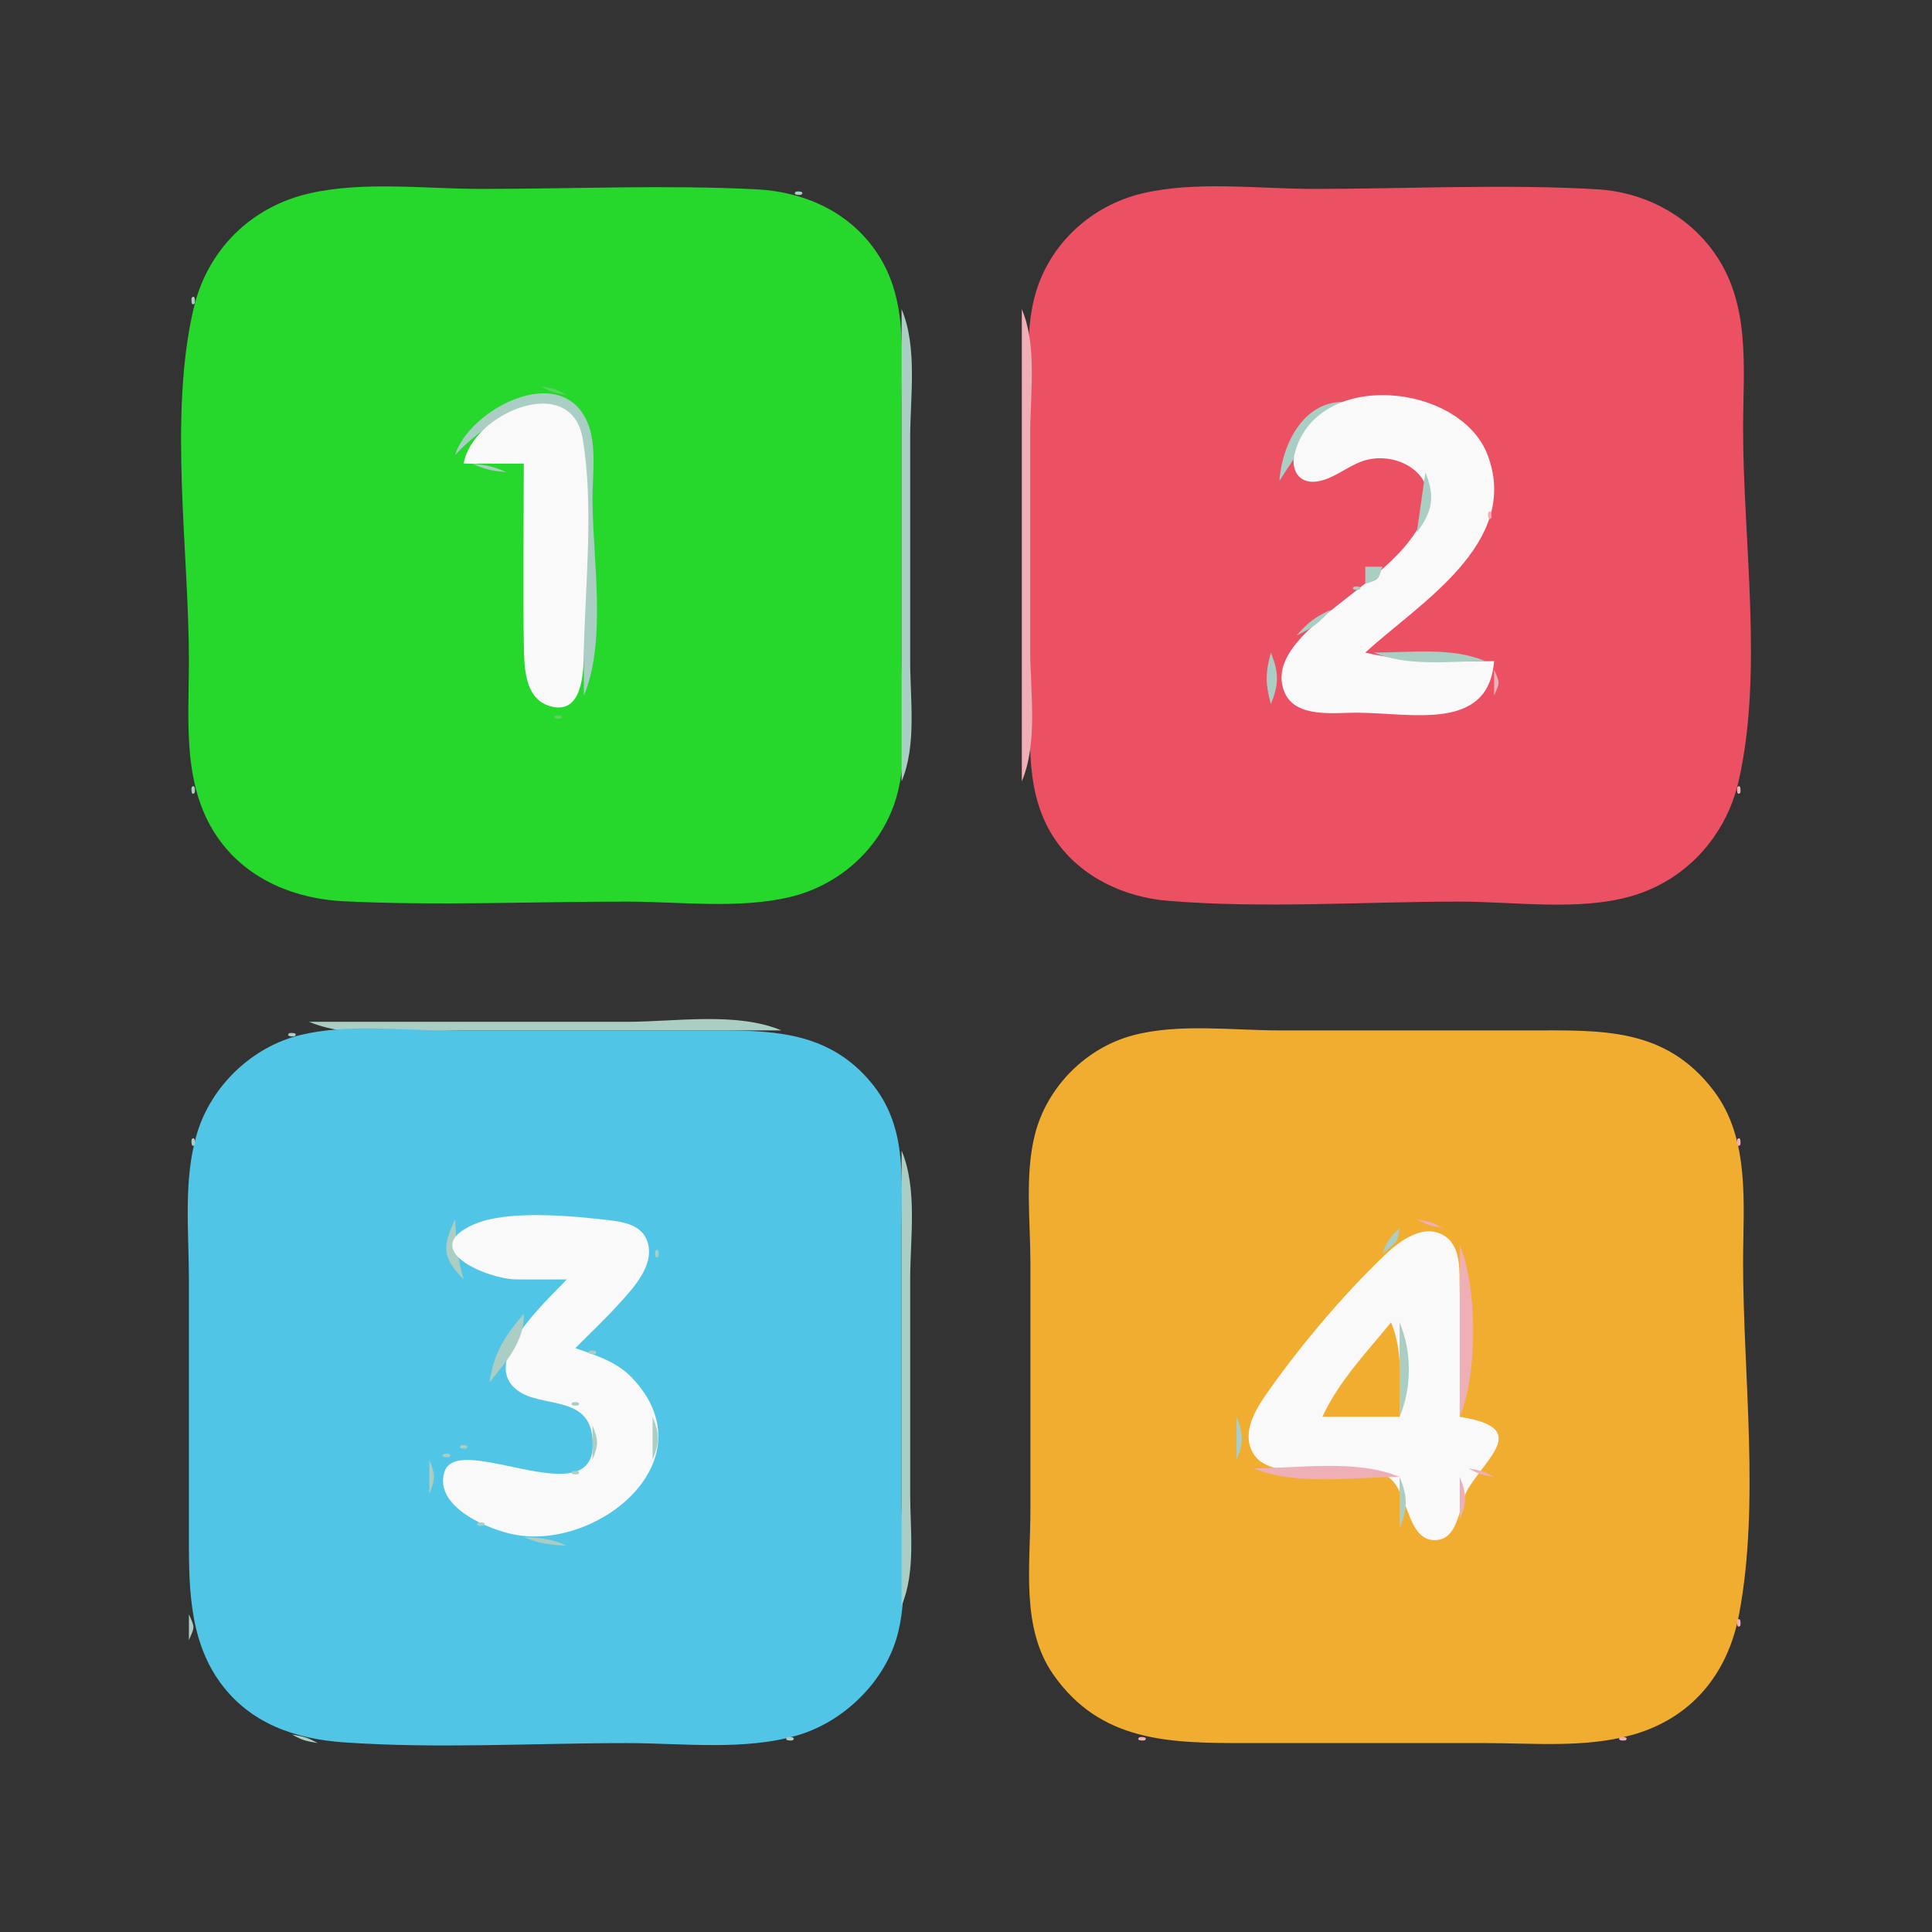 <?xml version="1.0" standalone="yes"?>
<svg height="225" width="225" xmlns="http://www.w3.org/2000/svg">
    <rect width="100%" height="100%" fill="#333333" stroke="none"/>
    <!--<path style="fill:#f9f9f9; stroke:none;" d="M0 0L0 225L225 225L225 0L0 0z"/>-->
    <path style="fill:#aacdc4; stroke:none;" d="M34 22L35 23L34 22z" />
    <path style="fill:#5cd260; stroke:none;" d="M35 22L36 23L35 22z" />
    <path style="fill:#26d72c; stroke:none;"
        d="M36 22.529C29.152 24.112 24.112 29.152 22.529 36C19.626 48.562 22 64.12 22 77C22 84.131 21.136 91.868 25.649 97.957C29.032 102.522 34.462 104.689 40 104.96C50.947 105.496 62.039 105 73 105C79.103 105 86.03 105.89 92 104.468C97.807 103.084 102.611 98.758 104.351 93C105.838 88.077 105 82.091 105 77L105 47C105 40.764 105.703 34.456 101.891 29.093C98.631 24.507 93.5 22.31 88 22.04C77.384 21.519 66.629 22 56 22C49.569 22 42.297 21.074 36 22.529z" />
    <path style="fill:#aacdc4; stroke:none;"
        d="M92.667 22.333C92.222 22.778 93.278 22.722 93.333 22.667C93.778 22.222 92.722 22.278 92.667 22.333z" />
    <path style="fill:#eeafb6; stroke:none;" d="M132 22L133 23L132 22z" />
    <path style="fill:#eb5163; stroke:none;"
        d="M133 22.532C127.193 23.916 122.389 28.242 120.649 34C119.162 38.923 120 44.909 120 50L120 80C120 86.136 119.268 92.59 122.97 97.907C125.93 102.158 130.931 104.489 136 104.907C147.188 105.828 158.774 105 170 105C176.309 105 183.894 106.127 190 104.362C196.353 102.526 200.993 97.393 202.471 91C205.374 78.439 203 62.88 203 50C203 42.782 203.985 35.172 199.362 29.043C196.174 24.817 191.238 22.344 186 22.043C175.073 21.416 163.946 22 153 22C146.589 22 139.268 21.038 133 22.532z" />
    <path style="fill:#5cd260; stroke:none;" d="M32 23L33 24L32 23z" />
    <path style="fill:#aacdc4; stroke:none;" d="M95 23L96 24L95 23z" />
    <path style="fill:#eeafb6; stroke:none;" d="M129 23L130 24L129 23M192 23L193 24L192 23z" />
    <path style="fill:#5cd260; stroke:none;" d="M30 24L31 25L30 24z" />
    <path style="fill:#aacdc4; stroke:none;" d="M97 24L98 25L97 24z" />
    <path style="fill:#eeafb6; stroke:none;" d="M127 24L128 25L127 24M194 24L195 25L194 24z" />
    <path style="fill:#aacdc4; stroke:none;" d="M28 25L29 26L28 25z" />
    <path style="fill:#5cd260; stroke:none;" d="M98 25L99 26L98 25z" />
    <path style="fill:#eeafb6; stroke:none;" d="M126 25L127 26L126 25z" />
    <path style="fill:#aacdc4; stroke:none;" d="M27 26L28 27L27 26z" />
    <path style="fill:#eeafb6; stroke:none;" d="M197 26L198 27L197 26z" />
    <path style="fill:#aacdc4; stroke:none;" d="M26 27L27 28L26 27z" />
    <path style="fill:#eeafb6; stroke:none;" d="M198 27L199 28L198 27z" />
    <path style="fill:#5cd260; stroke:none;" d="M101 28L102 29L101 28z" />
    <path style="fill:#eeafb6; stroke:none;" d="M123 28L124 29L123 28z" />
    <path style="fill:#aacdc4; stroke:none;" d="M102 29L103 30L102 29z" />
    <path style="fill:#eeafb6; stroke:none;" d="M122 29L123 30L122 29z" />
    <path style="fill:#5cd260; stroke:none;" d="M24 30L25 31L24 30z" />
    <path style="fill:#eeafb6; stroke:none;" d="M200 30L201 31L200 30z" />
    <path style="fill:#aacdc4; stroke:none;" d="M103 31L104 32L103 31z" />
    <path style="fill:#eeafb6; stroke:none;" d="M121 31L122 32L121 31z" />
    <path style="fill:#5cd260; stroke:none;" d="M23 32L24 33L23 32z" />
    <path style="fill:#eeafb6; stroke:none;" d="M201 32L202 33L201 32z" />
    <path style="fill:#aacdc4; stroke:none;" d="M104 33L105 34L104 33z" />
    <path style="fill:#eeafb6; stroke:none;" d="M120 33L121 34L120 33z" />
    <path style="fill:#aacdc4; stroke:none;"
        d="M22.333 34.667C22.278 34.722 22.222 35.778 22.667 35.333C22.722 35.278 22.778 34.222 22.333 34.667M105 36L105 91C106.769 86.785 106 81.535 106 77L106 51C106 46.191 106.875 40.469 105 36z" />
    <path style="fill:#eeafb6; stroke:none;"
        d="M119 36L119 91C120.875 86.531 120 80.809 120 76L120 50C120 45.465 120.769 40.215 119 36z" />
    <path style="fill:#5cd260; stroke:none;"
        d="M63 45C64.248 45.685 64.548 45.749 66 46C64.752 45.315 64.451 45.251 63 45z" />
    <path style="fill:#aacdc4; stroke:none;"
        d="M53 53C55.86 49.775 64.495 43.54 67.397 50.149C68.64 52.98 68 56.983 68 60L68 81C70.701 74.564 69.001 64.951 69 58C69 55.254 69.524 51.73 68.397 49.148C65.272 41.992 54.55 47.777 53 53M149 56C151.523 52.05 153.656 49.033 158 47C152.42 45.717 149.368 51.132 149 56z" />
    <path style="fill:#f9f9f9; stroke:none;"
        d="M174 77C168.919 77 163.97 77.183 159 76C165.175 70.316 177.13 63.3 173.254 53.005C170.071 44.55 153.166 42.876 150.752 52.945C150.335 54.683 151.238 56.269 153.149 56.098C155.263 55.909 156.988 54.168 159 53.603C163.002 52.48 167.786 55.5 165.914 60.001C163.691 65.344 157.163 68.985 153.059 72.754C150.94 74.699 148.237 77.514 149.623 80.683C150.919 83.649 155.404 82.995 158 83C164.357 83.013 173.355 85.279 174 77z" />
    <path style="fill:#eeafb6; stroke:none;" d="M166 46L167 47L166 46z" />
    <path style="fill:#f9f9f9; stroke:none;"
        d="M54 54L61 54C61 60.996 60.873 68.005 61.005 75C61.053 77.546 61.012 81.382 64.09 82.248C67.841 83.304 67.951 78.352 67.995 75.999C68.145 68.072 69.183 58.874 67.852 51.059C66.517 43.223 54.954 48.155 54 54z" />
    <path style="fill:#5cd260; stroke:none;" d="M54 48L55 49L54 48z" />
    <path style="fill:#eeafb6; stroke:none;"
        d="M170 48L171 49L170 48M171 49L172 50L171 49M173 52L174 53L173 52M157 53L158 54L157 53z" />
    <path style="fill:#aacdc4; stroke:none;"
        d="M164 53L165 54L164 53M55 54C56.506 54.683 57.315 54.826 59 55C57.494 54.317 56.685 54.174 55 54z" />
    <path style="fill:#eeafb6; stroke:none;" d="M156 54L157 55L156 54z" />
    <path style="fill:#aacdc4; stroke:none;"
        d="M165 54L166 55L165 54M166 55L165 62C166.827 59.588 167.15 57.831 166 55z" />
    <path style="fill:#eeafb6; stroke:none;"
        d="M150 56L151 57L150 56M173.333 59.667C173.278 59.722 173.222 60.778 173.667 60.333C173.722 60.278 173.778 59.222 173.333 59.667z" />
    <path style="fill:#aacdc4; stroke:none;"
        d="M164 62L165 63L164 62M163 63L164 64L163 63M162 64L163 65L162 64z" />
    <path style="fill:#eeafb6; stroke:none;" d="M171 64L172 65L171 64z" />
    <path style="fill:#aacdc4; stroke:none;"
        d="M161 65L162 66L161 65M159 66L159 68C160.635 67.455 160.455 67.635 161 66L159 66M157.667 68.333C157.222 68.778 158.278 68.722 158.333 68.667C158.778 68.222 157.722 68.278 157.667 68.333z" />
    <path style="fill:#eeafb6; stroke:none;" d="M167 68L168 69L167 68z" />
    <path style="fill:#aacdc4; stroke:none;" d="M156 69L157 70L156 69z" />
    <path style="fill:#eeafb6; stroke:none;" d="M166 69L167 70L166 69z" />
    <path style="fill:#aacdc4; stroke:none;" d="M155 70L156 71L155 70z" />
    <path style="fill:#eeafb6; stroke:none;" d="M165 70L166 71L165 70z" />
    <path style="fill:#aacdc4; stroke:none;"
        d="M151 74C152.949 73.064 153.55 72.608 155 71C153.051 71.936 152.45 72.392 151 74z" />
    <path style="fill:#eeafb6; stroke:none;" d="M162 72L163 73L162 72M161 73L162 74L161 73z" />
    <path style="fill:#aacdc4; stroke:none;"
        d="M150 74L151 75L150 74M149 75L150 76L149 75M148 76C147.354 78.458 147.354 79.542 148 82C148.951 79.715 148.951 78.285 148 76M160 76C163.959 77.661 168.737 77 173 77C169.041 75.339 164.263 76 160 76z" />
    <path style="fill:#eeafb6; stroke:none;"
        d="M173 76L174 77L173 76M174 78L174 81C174.696 79.446 174.696 79.554 174 78z" />
    <path style="fill:#aacdc4; stroke:none;" d="M61 81L62 82L61 81M62 82L63 83L62 82z" />
    <path style="fill:#5cd260; stroke:none;" d="M67 82L68 83L67 82z" />
    <path style="fill:#eeafb6; stroke:none;" d="M149 82L150 83L149 82z" />
    <path style="fill:#5cd260; stroke:none;"
        d="M64.667 83.333C64.222 83.778 65.278 83.722 65.333 83.667C65.778 83.222 64.722 83.278 64.667 83.333z" />
    <path style="fill:#aacdc4; stroke:none;"
        d="M22.333 91.667C22.278 91.722 22.222 92.778 22.667 92.333C22.722 92.278 22.778 91.222 22.333 91.667z" />
    <path style="fill:#eeafb6; stroke:none;"
        d="M202.333 91.667C202.278 91.722 202.222 92.778 202.667 92.333C202.722 92.278 202.778 91.222 202.333 91.667z" />
    <path style="fill:#aacdc4; stroke:none;" d="M104 93L105 94L104 93z" />
    <path style="fill:#5cd260; stroke:none;" d="M23 94L24 95L23 94z" />
    <path style="fill:#eeafb6; stroke:none;" d="M201 94L202 95L201 94z" />
    <path style="fill:#aacdc4; stroke:none;" d="M103 95L104 96L103 95z" />
    <path style="fill:#eeafb6; stroke:none;" d="M121 95L122 96L121 95z" />
    <path style="fill:#5cd260; stroke:none;" d="M24 96L25 97L24 96z" />
    <path style="fill:#eeafb6; stroke:none;" d="M200 96L201 97L200 96z" />
    <path style="fill:#aacdc4; stroke:none;" d="M102 97L103 98L102 97z" />
    <path style="fill:#eeafb6; stroke:none;" d="M122 97L123 98L122 97z" />
    <path style="fill:#5cd260; stroke:none;" d="M101 98L102 99L101 98z" />
    <path style="fill:#aacdc4; stroke:none;" d="M26 99L27 100L26 99z" />
    <path style="fill:#eeafb6; stroke:none;" d="M198 99L199 100L198 99z" />
    <path style="fill:#aacdc4; stroke:none;" d="M27 100L28 101L27 100z" />
    <path style="fill:#eeafb6; stroke:none;" d="M197 100L198 101L197 100z" />
    <path style="fill:#aacdc4; stroke:none;" d="M28 101L29 102L28 101z" />
    <path style="fill:#5cd260; stroke:none;" d="M98 101L99 102L98 101z" />
    <path style="fill:#eeafb6; stroke:none;" d="M126 101L127 102L126 101z" />
    <path style="fill:#5cd260; stroke:none;" d="M30 102L31 103L30 102z" />
    <path style="fill:#aacdc4; stroke:none;" d="M97 102L98 103L97 102z" />
    <path style="fill:#eeafb6; stroke:none;"
        d="M127 102L128 103L127 102M194 102L195 103L194 102z" />
    <path style="fill:#5cd260; stroke:none;" d="M32 103L33 104L32 103z" />
    <path style="fill:#aacdc4; stroke:none;" d="M95 103L96 104L95 103z" />
    <path style="fill:#eeafb6; stroke:none;"
        d="M129 103L130 104L129 103M192 103L193 104L192 103z" />
    <path style="fill:#aacdc4; stroke:none;" d="M34 104L35 105L34 104z" />
    <path style="fill:#5cd260; stroke:none;" d="M35 104L36 105L35 104M92 104L93 105L92 104z" />
    <path style="fill:#aacdc4; stroke:none;" d="M93 104L94 105L93 104z" />
    <path style="fill:#eeafb6; stroke:none;" d="M132 104L133 105L132 104z" />
    <path style="fill:#aacdc4; stroke:none;"
        d="M36 119C41.217 121.189 48.381 120 54 120L91 120C85.784 117.811 78.619 119 73 119L36 119M33.667 120.333C33.222 120.778 34.278 120.722 34.333 120.667C34.778 120.222 33.722 120.278 33.667 120.333z" />
    <path style="fill:#51c5e5; stroke:none;"
        d="M35 120.533C29.36 121.904 24.608 126.456 22.943 132C21.329 137.375 22 143.457 22 149L22 178C22 184.154 21.842 190.728 25.652 195.96C29.107 200.704 34.345 202.512 40 202.91C50.899 203.679 62.074 203 73 203C79.444 203 86.757 203.932 93 202.057C98.121 200.519 102.733 196.148 104.347 191C105.878 186.117 105 180.062 105 175L105 143C105 136.932 105.592 131.077 101.467 126.094C96.81 120.469 90.786 120.003 84 120L52 120C46.524 120 40.355 119.232 35 120.533z" />
    <path style="fill:#eeafb6; stroke:none;" d="M131 120L132 121L131 120z" />
    <path style="fill:#f1ad30; stroke:none;"
        d="M132 120.558C126.511 121.998 121.998 126.511 120.558 132C119.321 136.711 120 142.169 120 147L120 176C120 182.274 118.87 189.562 122.653 194.996C128.166 202.915 136.271 203 145 203L173 203C178.594 203 184.551 203.574 190 202.072C196.948 200.156 201.21 194.994 202.532 188C204.975 175.081 203 160.138 203 147C203 140.327 203.87 132.666 199.57 127.015C193.907 119.574 186.431 120 178 120L149 120C143.561 120 137.3 119.167 132 120.558z" />
    <path style="fill:#aacdc4; stroke:none;" d="M31 121L32 122L31 121z" />
    <path style="fill:#eeafb6; stroke:none;" d="M193 121L194 122L193 121z" />
    <path style="fill:#aacdc4; stroke:none;" d="M97 122L98 123L97 122z" />
    <path style="fill:#eeafb6; stroke:none;" d="M127 122L128 123L127 122z" />
    <path style="fill:#aacdc4; stroke:none;" d="M28 123L29 124L28 123z" />
    <path style="fill:#eeafb6; stroke:none;" d="M196 123L197 124L196 123z" />
    <path style="fill:#aacdc4; stroke:none;" d="M27 124L28 125L27 124z" />
    <path style="fill:#eeafb6; stroke:none;" d="M197 124L198 125L197 124z" />
    <path style="fill:#aacdc4; stroke:none;" d="M26 125L27 126L26 125z" />
    <path style="fill:#eeafb6; stroke:none;" d="M198 125L199 126L198 125z" />
    <path style="fill:#aacdc4; stroke:none;" d="M102 127L103 128L102 127z" />
    <path style="fill:#eeafb6; stroke:none;"
        d="M122 127L123 128L122 127M120 131L121 132L120 131z" />
    <path style="fill:#aacdc4; stroke:none;"
        d="M22.333 132.667C22.278 132.722 22.222 133.778 22.667 133.333C22.722 133.278 22.778 132.222 22.333 132.667z" />
    <path style="fill:#eeafb6; stroke:none;"
        d="M202.333 132.667C202.278 132.722 202.222 133.778 202.667 133.333C202.722 133.278 202.778 132.222 202.333 132.667z" />
    <path style="fill:#aacdc4; stroke:none;"
        d="M105 134L105 187C106.661 183.041 106 178.26 106 174L106 149C106 144.191 106.875 138.469 105 134M53 142C51.49 145.224 51.479 146.447 54 149C53.24 146.571 53.169 144.499 53 142z" />
    <path style="fill:#f9f9f9; stroke:none;"
        d="M66 149C63.706 151.493 55.644 158.603 60.337 161.973C63.038 163.912 68.263 162.558 68.94 167.039C70.494 177.333 53.303 166.393 51.752 171.434C50.489 175.536 57.054 178.2 60 178.736C69.8 180.521 82.67 169.919 73.568 160.419C71.795 158.569 69.341 157.821 67 157C68.66 155.339 70.385 153.713 71.966 151.975C73.666 150.107 76.431 147.254 75.338 144.434C74.653 142.667 72.634 142.302 70.981 142.109C66.744 141.614 59.104 140.849 55.153 142.603C48.574 145.525 56.786 148.934 59.995 148.995C61.995 149.034 64 149 66 149z" />
    <path style="fill:#aacdc4; stroke:none;" d="M74 142L75 143L74 142z" />
    <path style="fill:#eeafb6; stroke:none;"
        d="M165 142C166.248 142.685 166.548 142.749 168 143C166.752 142.315 166.452 142.251 165 142z" />
    <path style="fill:#aacdc4; stroke:none;"
        d="M163 143C161.814 144.186 161.472 144.584 161 146C162.548 144.738 162.808 144.806 163 143z" />
    <path style="fill:#f9f9f9; stroke:none;"
        d="M170 165C170 160.003 170.09 154.997 169.995 150.001C169.959 148.089 170.166 145.328 168.397 144.047C165.969 142.29 163.019 144.489 161.285 146.148C156.471 150.757 151.568 156.558 147.723 162C146.441 163.815 144.768 166.346 145.661 168.682C147.554 173.633 157.902 169.524 161.683 172.028C164.067 173.606 163.774 179.364 167.08 179.364C170.009 179.364 169.877 175.093 171.019 173.298C173.567 169.29 177.935 166.266 170 165z" />
    <path style="fill:#eeafb6; stroke:none;" d="M169 143L170 144L169 143z" />
    <path style="fill:#aacdc4; stroke:none;"
        d="M76.333 145.667C76.278 145.722 76.222 146.778 76.667 146.333C76.722 146.278 76.778 145.222 76.333 145.667z" />
    <path style="fill:#eeafb6; stroke:none;"
        d="M170 145L170 165C172.087 160.027 172.087 149.973 170 145M160 146L161 147L160 146z" />
    <path style="fill:#aacdc4; stroke:none;"
        d="M75 148L76 149L75 148M159 148L160 149L159 148M65 149L66 150L65 149M74 149L75 150L74 149M158 149L159 150L158 149M64 150L65 151L64 150M73 150L74 151L73 150M157 150L158 151L157 150M63 151L64 152L63 151M72 151L73 152L72 151M156 151L157 152L156 151M62 152L63 153L62 152M71 152L72 153L71 152M155 152L156 153L155 152M61 153C58.731 155.672 57.522 157.533 57 161C58.962 158.551 61.117 156.16 61 153M70 153L71 154L70 153z" />
    <path style="fill:#eeafb6; stroke:none;" d="M154 153L155 154L154 153z" />
    <path style="fill:#f1ad30; stroke:none;"
        d="M162 154C159.106 157.557 155.932 160.833 154 165L163 165C163 161.3 163.44 157.432 162 154z" />
    <path style="fill:#aacdc4; stroke:none;"
        d="M163 154L163 165C164.431 161.59 164.431 157.41 163 154M153 155L154 156L153 155M152 156L153 157L152 156M68.667 157.333C68.222 157.778 69.278 157.722 69.333 157.667C69.778 157.222 68.722 157.278 68.667 157.333M151 157L152 158L151 157z" />
    <path style="fill:#eeafb6; stroke:none;" d="M159 157L160 158L159 157z" />
    <path style="fill:#aacdc4; stroke:none;"
        d="M71 158L72 159L71 158M150 158L151 159L150 158M149 159L150 160L149 159z" />
    <path style="fill:#eeafb6; stroke:none;" d="M148 160L149 161L148 160z" />
    <path style="fill:#aacdc4; stroke:none;"
        d="M75 162L76 163L75 162M147 162L148 163L147 162M66.667 163.333C66.222 163.778 67.278 163.722 67.333 163.667C67.778 163.222 66.722 163.278 66.667 163.333M146 163L147 164L146 163M68 164L69 165L68 164M145 164L146 165L145 164z" />
    <path style="fill:#eeafb6; stroke:none;" d="M153 164L154 165L153 164z" />
    <path style="fill:#aacdc4; stroke:none;"
        d="M76 165L76 170C76.83 167.97 76.83 167.03 76 165M144 165L144 170C144.83 167.97 144.83 167.03 144 165M69 166L69 170C69.71 168.241 69.71 167.759 69 166M53.667 168.333C53.222 168.778 54.278 168.722 54.333 168.667C54.778 168.222 53.722 168.278 53.667 168.333M51.667 169.333C51.222 169.778 52.278 169.722 52.333 169.667C52.778 169.222 51.722 169.278 51.667 169.333M50 170L50 174C50.71 172.241 50.71 171.759 50 170M57 170L58 171L57 170M68 170L69 171L68 170M145 170L146 171L145 170M66.667 171.333C66.222 171.778 67.278 171.722 67.333 171.667C67.778 171.222 66.722 171.278 66.667 171.333z" />
    <path style="fill:#eeafb6; stroke:none;"
        d="M146 171C150.974 173.087 157.638 172 163 172C158.026 169.913 151.362 171 146 171M171 171C172.248 171.685 172.548 171.749 174 172C172.752 171.315 172.452 171.251 171 171z" />
    <path style="fill:#aacdc4; stroke:none;"
        d="M75 172L76 173L75 172M163 172L163 178C163.951 175.715 163.951 174.285 163 172z" />
    <path style="fill:#eeafb6; stroke:none;"
        d="M170 172L170 177C170.83 174.97 170.83 174.03 170 172z" />
    <path style="fill:#aacdc4; stroke:none;"
        d="M74 174L75 175L74 174M52 175L53 176L52 175M73 175L74 176L73 175M53 176L54 177L53 176M72 176L73 177L72 176M55.667 177.333C55.222 177.778 56.278 177.722 56.333 177.667C56.778 177.222 55.722 177.278 55.667 177.333M164 178L165 179L164 178M61 179C62.769 179.779 64.036 179.912 66 180C64.231 179.221 62.964 179.088 61 179M22 188L22 191C22.696 189.446 22.696 189.554 22 188z" />
    <path style="fill:#eeafb6; stroke:none;"
        d="M202.333 188.667C202.278 188.722 202.222 189.778 202.667 189.333C202.722 189.278 202.778 188.222 202.333 188.667M201 192L202 193L201 192z" />
    <path style="fill:#aacdc4; stroke:none;" d="M103 193L104 194L103 193z" />
    <path style="fill:#eeafb6; stroke:none;" d="M121 193L122 194L121 193z" />
    <path style="fill:#aacdc4; stroke:none;" d="M24 194L25 195L24 194z" />
    <path style="fill:#eeafb6; stroke:none;" d="M200 194L201 195L200 194z" />
    <path style="fill:#aacdc4; stroke:none;" d="M101 196L102 197L101 196z" />
    <path style="fill:#eeafb6; stroke:none;" d="M123 196L124 197L123 196z" />
    <path style="fill:#aacdc4; stroke:none;" d="M100 197L101 198L100 197z" />
    <path style="fill:#eeafb6; stroke:none;" d="M124 197L125 198L124 197z" />
    <path style="fill:#aacdc4; stroke:none;" d="M99 198L100 199L99 198z" />
    <path style="fill:#eeafb6; stroke:none;" d="M125 198L126 199L125 198z" />
    <path style="fill:#aacdc4; stroke:none;" d="M98 199L99 200L98 199M30 200L31 201L30 200z" />
    <path style="fill:#eeafb6; stroke:none;"
        d="M194 200L195 201L194 200M192 201L193 202L192 201z" />
    <path style="fill:#aacdc4; stroke:none;"
        d="M34 202C35.248 202.685 35.548 202.749 37 203C35.752 202.315 35.452 202.251 34 202M91.667 202.333C91.222 202.778 92.278 202.722 92.333 202.667C92.778 202.222 91.722 202.278 91.667 202.333z" />
    <path style="fill:#eeafb6; stroke:none;"
        d="M132.667 202.333C132.222 202.778 133.278 202.722 133.333 202.667C133.778 202.222 132.722 202.278 132.667 202.333M188.667 202.333C188.222 202.778 189.278 202.722 189.333 202.667C189.778 202.222 188.722 202.278 188.667 202.333z" />
</svg>
